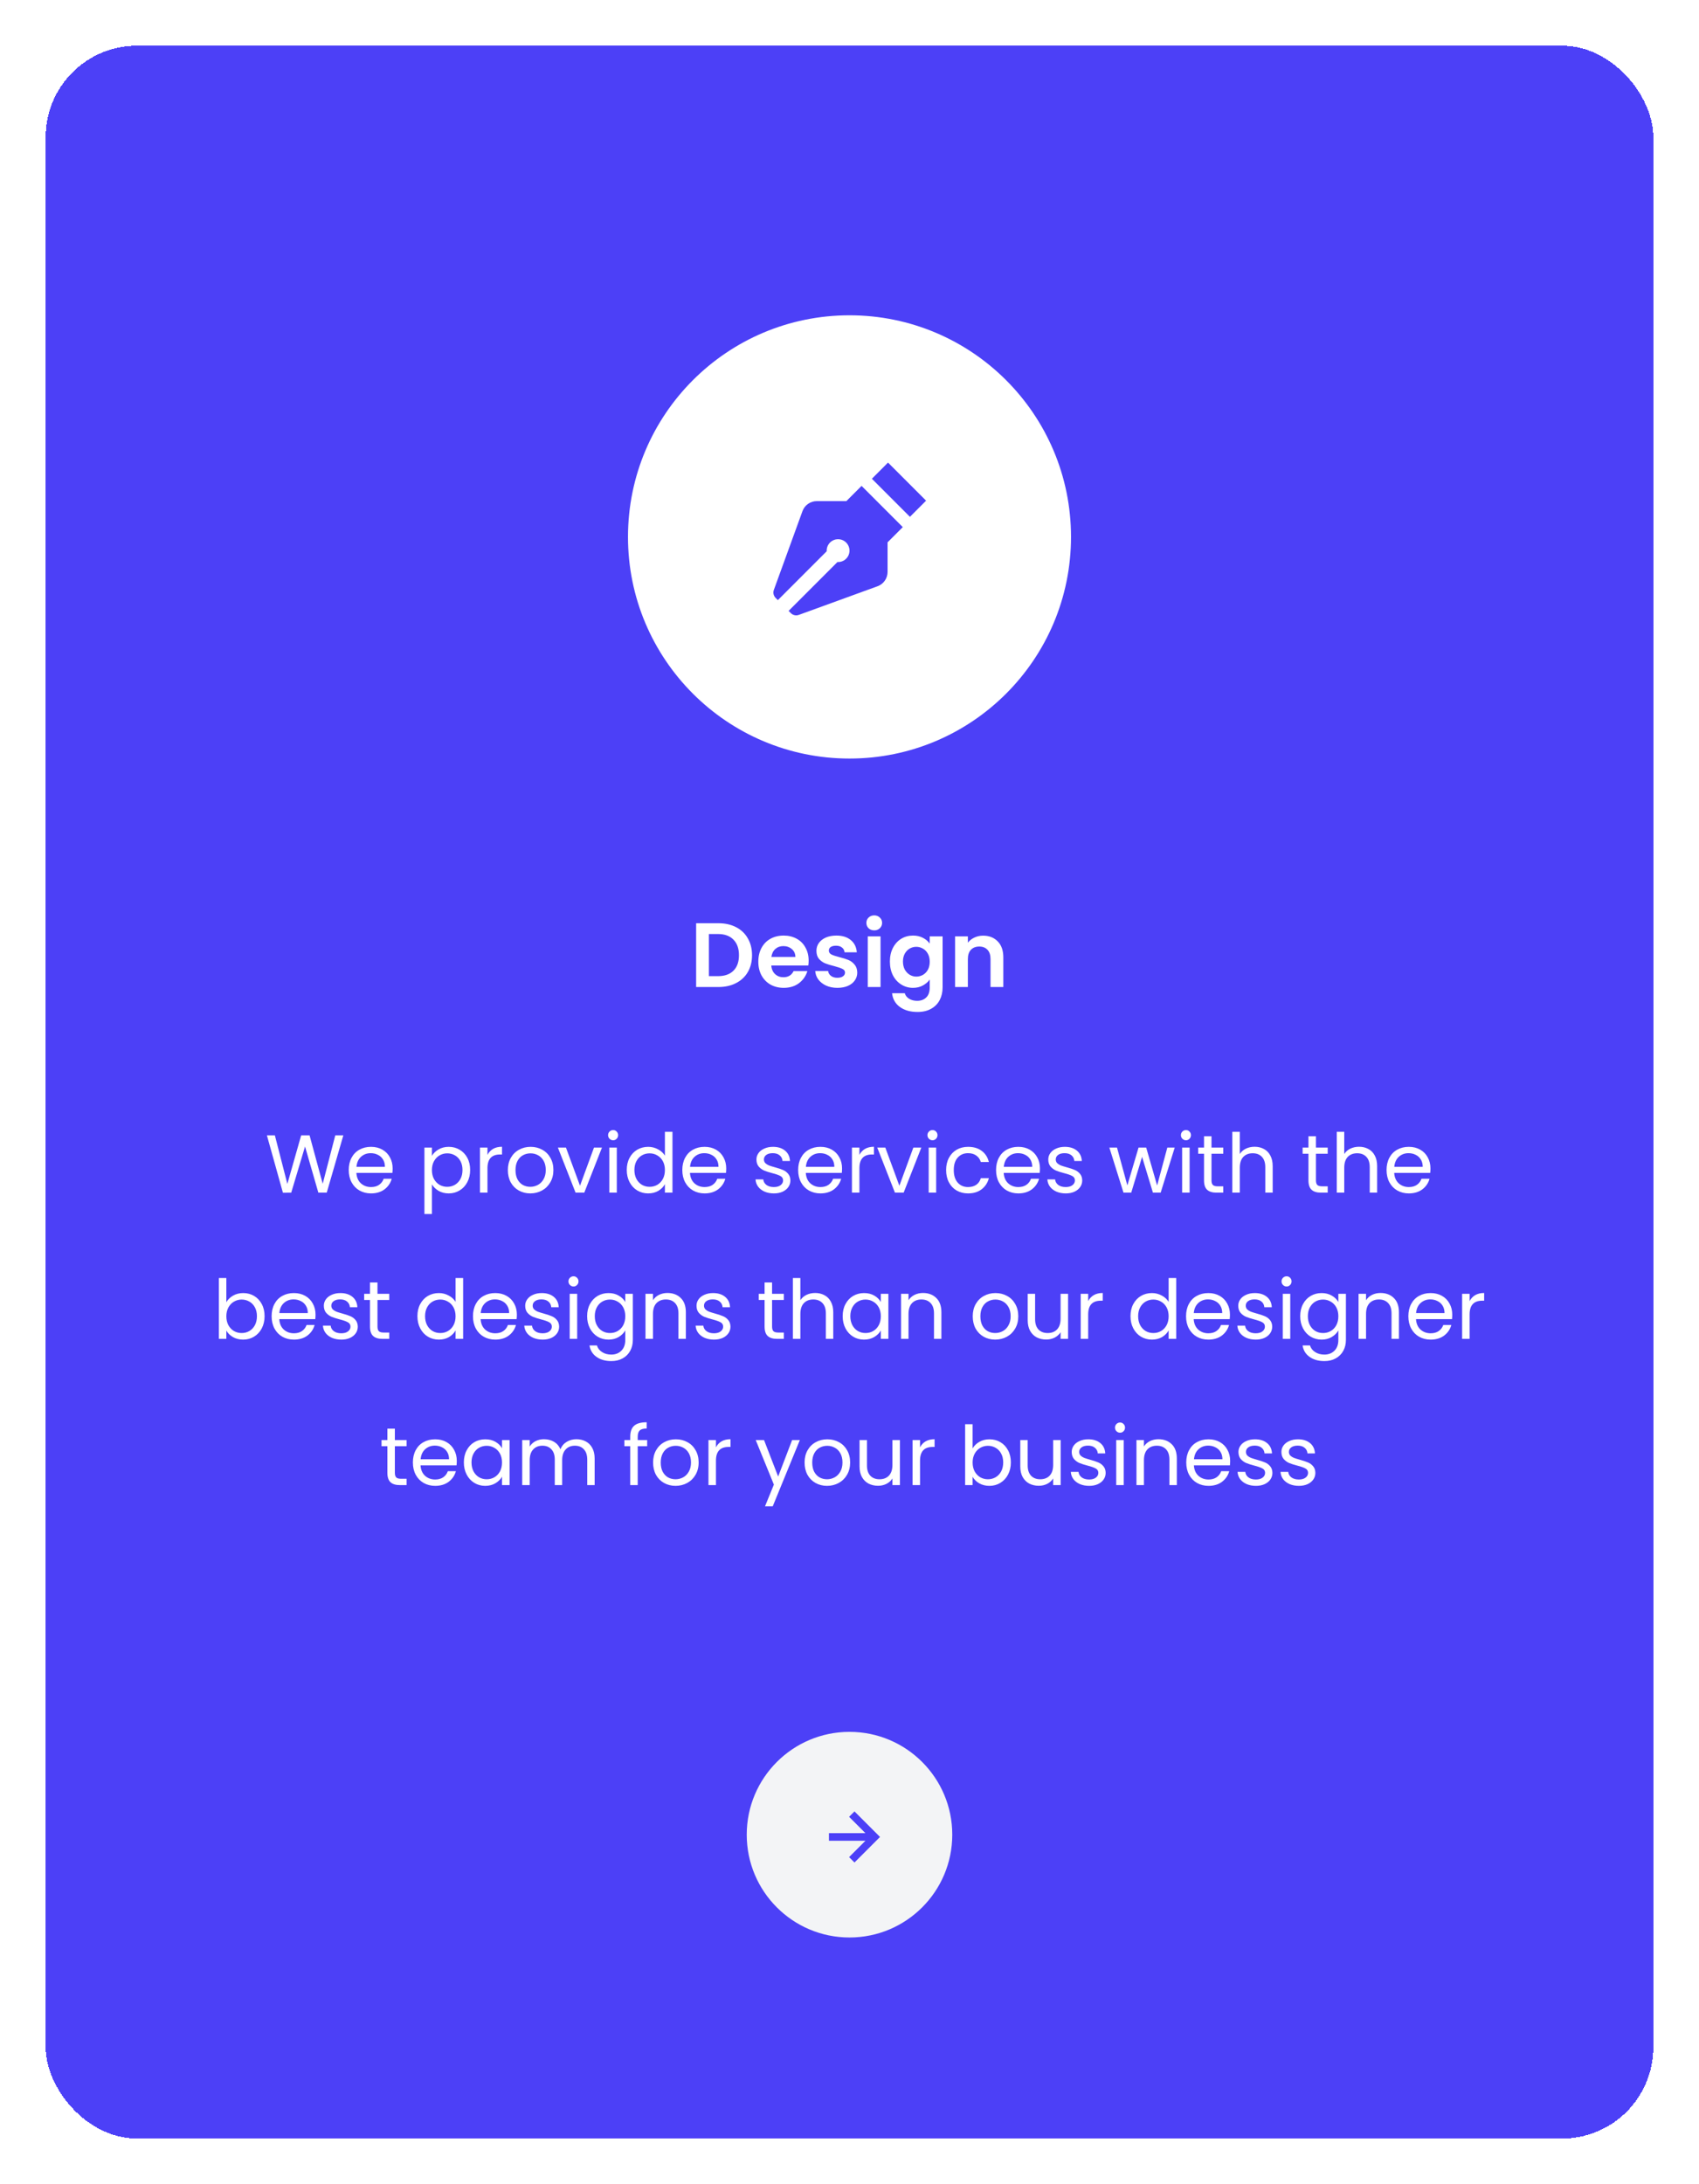 <svg width="372" height="478" viewBox="0 0 372 478" fill="none" xmlns="http://www.w3.org/2000/svg">
<g filter="url(#filter0_d_2111_16)">
<rect x="10" width="352" height="458" rx="20" fill="#4C40F7" shape-rendering="crispEdges"/>
<g filter="url(#filter1_d_2111_16)">
<circle cx="186" cy="92.5" r="48.5" fill="white"/>
<path d="M185.312 84.665H178.837C178.152 84.665 177.485 84.875 176.924 85.268C176.363 85.66 175.937 86.215 175.703 86.858L169.437 104.095C169.215 104.703 169.367 105.385 169.823 105.843L170.312 106.332L181.015 95.628C181.013 95.585 181.002 95.542 181.002 95.498C181.002 95.004 181.148 94.521 181.423 94.109C181.698 93.698 182.088 93.378 182.545 93.189C183.002 92.999 183.504 92.95 183.989 93.046C184.474 93.143 184.92 93.381 185.269 93.731C185.619 94.08 185.857 94.526 185.953 95.011C186.05 95.496 186 95.998 185.811 96.455C185.622 96.912 185.302 97.302 184.89 97.577C184.479 97.852 183.996 97.998 183.502 97.998C183.458 97.998 183.415 97.987 183.372 97.985L172.668 108.688L173.157 109.177C173.381 109.401 173.664 109.557 173.974 109.626C174.284 109.694 174.607 109.673 174.905 109.563L192.142 103.295C192.785 103.061 193.34 102.635 193.732 102.074C194.125 101.514 194.335 100.846 194.335 100.162V93.687L197.667 90.357L188.643 81.333L185.312 84.665ZM199.233 88.102L190.9 79.768L194.433 76.233L202.767 84.567L199.233 88.102Z" fill="#4C40F7"/>
</g>
<path d="M157.299 192.04C158.766 192.04 160.052 192.327 161.159 192.9C162.279 193.473 163.139 194.293 163.739 195.36C164.352 196.413 164.659 197.64 164.659 199.04C164.659 200.44 164.352 201.667 163.739 202.72C163.139 203.76 162.279 204.567 161.159 205.14C160.052 205.713 158.766 206 157.299 206H152.419V192.04H157.299ZM157.199 203.62C158.666 203.62 159.799 203.22 160.599 202.42C161.399 201.62 161.799 200.493 161.799 199.04C161.799 197.587 161.399 196.453 160.599 195.64C159.799 194.813 158.666 194.4 157.199 194.4H155.219V203.62H157.199ZM177.055 200.22C177.055 200.62 177.028 200.98 176.975 201.3H168.875C168.942 202.1 169.222 202.727 169.715 203.18C170.208 203.633 170.815 203.86 171.535 203.86C172.575 203.86 173.315 203.413 173.755 202.52H176.775C176.455 203.587 175.842 204.467 174.935 205.16C174.028 205.84 172.915 206.18 171.595 206.18C170.528 206.18 169.568 205.947 168.715 205.48C167.875 205 167.215 204.327 166.735 203.46C166.268 202.593 166.035 201.593 166.035 200.46C166.035 199.313 166.268 198.307 166.735 197.44C167.202 196.573 167.855 195.907 168.695 195.44C169.535 194.973 170.502 194.74 171.595 194.74C172.648 194.74 173.588 194.967 174.415 195.42C175.255 195.873 175.902 196.52 176.355 197.36C176.822 198.187 177.055 199.14 177.055 200.22ZM174.155 199.42C174.142 198.7 173.882 198.127 173.375 197.7C172.868 197.26 172.248 197.04 171.515 197.04C170.822 197.04 170.235 197.253 169.755 197.68C169.288 198.093 169.002 198.673 168.895 199.42H174.155ZM183.339 206.18C182.432 206.18 181.619 206.02 180.899 205.7C180.179 205.367 179.605 204.92 179.179 204.36C178.765 203.8 178.539 203.18 178.499 202.5H181.319C181.372 202.927 181.579 203.28 181.939 203.56C182.312 203.84 182.772 203.98 183.319 203.98C183.852 203.98 184.265 203.873 184.559 203.66C184.865 203.447 185.019 203.173 185.019 202.84C185.019 202.48 184.832 202.213 184.459 202.04C184.099 201.853 183.519 201.653 182.719 201.44C181.892 201.24 181.212 201.033 180.679 200.82C180.159 200.607 179.705 200.28 179.319 199.84C178.945 199.4 178.759 198.807 178.759 198.06C178.759 197.447 178.932 196.887 179.279 196.38C179.639 195.873 180.145 195.473 180.799 195.18C181.465 194.887 182.245 194.74 183.139 194.74C184.459 194.74 185.512 195.073 186.299 195.74C187.085 196.393 187.519 197.28 187.599 198.4H184.919C184.879 197.96 184.692 197.613 184.359 197.36C184.039 197.093 183.605 196.96 183.059 196.96C182.552 196.96 182.159 197.053 181.879 197.24C181.612 197.427 181.479 197.687 181.479 198.02C181.479 198.393 181.665 198.68 182.039 198.88C182.412 199.067 182.992 199.26 183.779 199.46C184.579 199.66 185.239 199.867 185.759 200.08C186.279 200.293 186.725 200.627 187.099 201.08C187.485 201.52 187.685 202.107 187.699 202.84C187.699 203.48 187.519 204.053 187.159 204.56C186.812 205.067 186.305 205.467 185.639 205.76C184.985 206.04 184.219 206.18 183.339 206.18ZM191.417 193.6C190.924 193.6 190.511 193.447 190.177 193.14C189.857 192.82 189.697 192.427 189.697 191.96C189.697 191.493 189.857 191.107 190.177 190.8C190.511 190.48 190.924 190.32 191.417 190.32C191.911 190.32 192.317 190.48 192.637 190.8C192.971 191.107 193.137 191.493 193.137 191.96C193.137 192.427 192.971 192.82 192.637 193.14C192.317 193.447 191.911 193.6 191.417 193.6ZM192.797 194.92V206H189.997V194.92H192.797ZM199.904 194.74C200.73 194.74 201.457 194.907 202.084 195.24C202.71 195.56 203.204 195.98 203.564 196.5V194.92H206.384V206.08C206.384 207.107 206.177 208.02 205.764 208.82C205.35 209.633 204.73 210.273 203.904 210.74C203.077 211.22 202.077 211.46 200.904 211.46C199.33 211.46 198.037 211.093 197.024 210.36C196.024 209.627 195.457 208.627 195.324 207.36H198.104C198.25 207.867 198.564 208.267 199.044 208.56C199.537 208.867 200.13 209.02 200.824 209.02C201.637 209.02 202.297 208.773 202.804 208.28C203.31 207.8 203.564 207.067 203.564 206.08V204.36C203.204 204.88 202.704 205.313 202.064 205.66C201.437 206.007 200.717 206.18 199.904 206.18C198.97 206.18 198.117 205.94 197.344 205.46C196.57 204.98 195.957 204.307 195.504 203.44C195.064 202.56 194.844 201.553 194.844 200.42C194.844 199.3 195.064 198.307 195.504 197.44C195.957 196.573 196.564 195.907 197.324 195.44C198.097 194.973 198.957 194.74 199.904 194.74ZM203.564 200.46C203.564 199.78 203.43 199.2 203.164 198.72C202.897 198.227 202.537 197.853 202.084 197.6C201.63 197.333 201.144 197.2 200.624 197.2C200.104 197.2 199.624 197.327 199.184 197.58C198.744 197.833 198.384 198.207 198.104 198.7C197.837 199.18 197.704 199.753 197.704 200.42C197.704 201.087 197.837 201.673 198.104 202.18C198.384 202.673 198.744 203.053 199.184 203.32C199.637 203.587 200.117 203.72 200.624 203.72C201.144 203.72 201.63 203.593 202.084 203.34C202.537 203.073 202.897 202.7 203.164 202.22C203.43 201.727 203.564 201.14 203.564 200.46ZM215.258 194.76C216.578 194.76 217.645 195.18 218.458 196.02C219.272 196.847 219.678 198.007 219.678 199.5V206H216.878V199.88C216.878 199 216.658 198.327 216.218 197.86C215.778 197.38 215.178 197.14 214.418 197.14C213.645 197.14 213.032 197.38 212.578 197.86C212.138 198.327 211.918 199 211.918 199.88V206H209.118V194.92H211.918V196.3C212.292 195.82 212.765 195.447 213.338 195.18C213.925 194.9 214.565 194.76 215.258 194.76Z" fill="white"/>
<path d="M75.177 238.454L71.54 251H69.704L66.788 240.902L63.764 251L61.947 251.018L58.437 238.454H60.182L62.919 249.092L65.942 238.454H67.778L70.659 249.056L73.412 238.454H75.177ZM85.969 245.69C85.969 246.002 85.951 246.332 85.915 246.68H78.031C78.091 247.652 78.421 248.414 79.021 248.966C79.633 249.506 80.371 249.776 81.235 249.776C81.943 249.776 82.531 249.614 82.999 249.29C83.479 248.954 83.815 248.51 84.007 247.958H85.771C85.507 248.906 84.979 249.68 84.187 250.28C83.395 250.868 82.411 251.162 81.235 251.162C80.299 251.162 79.459 250.952 78.715 250.532C77.983 250.112 77.407 249.518 76.987 248.75C76.567 247.97 76.357 247.07 76.357 246.05C76.357 245.03 76.561 244.136 76.969 243.368C77.377 242.6 77.947 242.012 78.679 241.604C79.423 241.184 80.275 240.974 81.235 240.974C82.171 240.974 82.999 241.178 83.719 241.586C84.439 241.994 84.991 242.558 85.375 243.278C85.771 243.986 85.969 244.79 85.969 245.69ZM84.277 245.348C84.277 244.724 84.139 244.19 83.863 243.746C83.587 243.29 83.209 242.948 82.729 242.72C82.261 242.48 81.739 242.36 81.163 242.36C80.335 242.36 79.627 242.624 79.039 243.152C78.463 243.68 78.133 244.412 78.049 245.348H84.277ZM94.568 242.954C94.892 242.39 95.372 241.922 96.008 241.55C96.656 241.166 97.406 240.974 98.258 240.974C99.134 240.974 99.926 241.184 100.634 241.604C101.354 242.024 101.918 242.618 102.326 243.386C102.734 244.142 102.938 245.024 102.938 246.032C102.938 247.028 102.734 247.916 102.326 248.696C101.918 249.476 101.354 250.082 100.634 250.514C99.926 250.946 99.134 251.162 98.258 251.162C97.418 251.162 96.674 250.976 96.026 250.604C95.39 250.22 94.904 249.746 94.568 249.182V255.68H92.93V241.136H94.568V242.954ZM101.264 246.032C101.264 245.288 101.114 244.64 100.814 244.088C100.514 243.536 100.106 243.116 99.59 242.828C99.086 242.54 98.528 242.396 97.916 242.396C97.316 242.396 96.758 242.546 96.242 242.846C95.738 243.134 95.33 243.56 95.018 244.124C94.718 244.676 94.568 245.318 94.568 246.05C94.568 246.794 94.718 247.448 95.018 248.012C95.33 248.564 95.738 248.99 96.242 249.29C96.758 249.578 97.316 249.722 97.916 249.722C98.528 249.722 99.086 249.578 99.59 249.29C100.106 248.99 100.514 248.564 100.814 248.012C101.114 247.448 101.264 246.788 101.264 246.032ZM106.732 242.738C107.02 242.174 107.428 241.736 107.956 241.424C108.496 241.112 109.15 240.956 109.918 240.956V242.648H109.486C107.65 242.648 106.732 243.644 106.732 245.636V251H105.094V241.136H106.732V242.738ZM116.111 251.162C115.187 251.162 114.347 250.952 113.591 250.532C112.847 250.112 112.259 249.518 111.827 248.75C111.407 247.97 111.197 247.07 111.197 246.05C111.197 245.042 111.413 244.154 111.845 243.386C112.289 242.606 112.889 242.012 113.645 241.604C114.401 241.184 115.247 240.974 116.183 240.974C117.119 240.974 117.965 241.184 118.721 241.604C119.477 242.012 120.071 242.6 120.503 243.368C120.947 244.136 121.169 245.03 121.169 246.05C121.169 247.07 120.941 247.97 120.485 248.75C120.041 249.518 119.435 250.112 118.667 250.532C117.899 250.952 117.047 251.162 116.111 251.162ZM116.111 249.722C116.699 249.722 117.251 249.584 117.767 249.308C118.283 249.032 118.697 248.618 119.009 248.066C119.333 247.514 119.495 246.842 119.495 246.05C119.495 245.258 119.339 244.586 119.027 244.034C118.715 243.482 118.307 243.074 117.803 242.81C117.299 242.534 116.753 242.396 116.165 242.396C115.565 242.396 115.013 242.534 114.509 242.81C114.017 243.074 113.621 243.482 113.321 244.034C113.021 244.586 112.871 245.258 112.871 246.05C112.871 246.854 113.015 247.532 113.303 248.084C113.603 248.636 113.999 249.05 114.491 249.326C114.983 249.59 115.523 249.722 116.111 249.722ZM126.995 249.488L130.055 241.136H131.801L127.931 251H126.023L122.153 241.136H123.917L126.995 249.488ZM134.258 239.534C133.946 239.534 133.682 239.426 133.466 239.21C133.25 238.994 133.142 238.73 133.142 238.418C133.142 238.106 133.25 237.842 133.466 237.626C133.682 237.41 133.946 237.302 134.258 237.302C134.558 237.302 134.81 237.41 135.014 237.626C135.23 237.842 135.338 238.106 135.338 238.418C135.338 238.73 135.23 238.994 135.014 239.21C134.81 239.426 134.558 239.534 134.258 239.534ZM135.05 241.136V251H133.412V241.136H135.05ZM137.23 246.032C137.23 245.024 137.434 244.142 137.842 243.386C138.25 242.618 138.808 242.024 139.516 241.604C140.236 241.184 141.04 240.974 141.928 240.974C142.696 240.974 143.41 241.154 144.07 241.514C144.73 241.862 145.234 242.324 145.582 242.9V237.68H147.238V251H145.582V249.146C145.258 249.734 144.778 250.22 144.142 250.604C143.506 250.976 142.762 251.162 141.91 251.162C141.034 251.162 140.236 250.946 139.516 250.514C138.808 250.082 138.25 249.476 137.842 248.696C137.434 247.916 137.23 247.028 137.23 246.032ZM145.582 246.05C145.582 245.306 145.432 244.658 145.132 244.106C144.832 243.554 144.424 243.134 143.908 242.846C143.404 242.546 142.846 242.396 142.234 242.396C141.622 242.396 141.064 242.54 140.56 242.828C140.056 243.116 139.654 243.536 139.354 244.088C139.054 244.64 138.904 245.288 138.904 246.032C138.904 246.788 139.054 247.448 139.354 248.012C139.654 248.564 140.056 248.99 140.56 249.29C141.064 249.578 141.622 249.722 142.234 249.722C142.846 249.722 143.404 249.578 143.908 249.29C144.424 248.99 144.832 248.564 145.132 248.012C145.432 247.448 145.582 246.794 145.582 246.05ZM159.006 245.69C159.006 246.002 158.988 246.332 158.952 246.68H151.068C151.128 247.652 151.458 248.414 152.058 248.966C152.67 249.506 153.408 249.776 154.272 249.776C154.98 249.776 155.568 249.614 156.036 249.29C156.516 248.954 156.852 248.51 157.044 247.958H158.808C158.544 248.906 158.016 249.68 157.224 250.28C156.432 250.868 155.448 251.162 154.272 251.162C153.336 251.162 152.496 250.952 151.752 250.532C151.02 250.112 150.444 249.518 150.024 248.75C149.604 247.97 149.394 247.07 149.394 246.05C149.394 245.03 149.598 244.136 150.006 243.368C150.414 242.6 150.984 242.012 151.716 241.604C152.46 241.184 153.312 240.974 154.272 240.974C155.208 240.974 156.036 241.178 156.756 241.586C157.476 241.994 158.028 242.558 158.412 243.278C158.808 243.986 159.006 244.79 159.006 245.69ZM157.314 245.348C157.314 244.724 157.176 244.19 156.9 243.746C156.624 243.29 156.246 242.948 155.766 242.72C155.298 242.48 154.776 242.36 154.2 242.36C153.372 242.36 152.664 242.624 152.076 243.152C151.5 243.68 151.17 244.412 151.086 245.348H157.314ZM169.459 251.162C168.703 251.162 168.025 251.036 167.425 250.784C166.825 250.52 166.351 250.16 166.003 249.704C165.655 249.236 165.463 248.702 165.427 248.102H167.119C167.167 248.594 167.395 248.996 167.803 249.308C168.223 249.62 168.769 249.776 169.441 249.776C170.065 249.776 170.557 249.638 170.917 249.362C171.277 249.086 171.457 248.738 171.457 248.318C171.457 247.886 171.265 247.568 170.881 247.364C170.497 247.148 169.903 246.938 169.099 246.734C168.367 246.542 167.767 246.35 167.299 246.158C166.843 245.954 166.447 245.66 166.111 245.276C165.787 244.88 165.625 244.364 165.625 243.728C165.625 243.224 165.775 242.762 166.075 242.342C166.375 241.922 166.801 241.592 167.353 241.352C167.905 241.1 168.535 240.974 169.243 240.974C170.335 240.974 171.217 241.25 171.889 241.802C172.561 242.354 172.921 243.11 172.969 244.07H171.331C171.295 243.554 171.085 243.14 170.701 242.828C170.329 242.516 169.825 242.36 169.189 242.36C168.601 242.36 168.133 242.486 167.785 242.738C167.437 242.99 167.263 243.32 167.263 243.728C167.263 244.052 167.365 244.322 167.569 244.538C167.785 244.742 168.049 244.91 168.361 245.042C168.685 245.162 169.129 245.3 169.693 245.456C170.401 245.648 170.977 245.84 171.421 246.032C171.865 246.212 172.243 246.488 172.555 246.86C172.879 247.232 173.047 247.718 173.059 248.318C173.059 248.858 172.909 249.344 172.609 249.776C172.309 250.208 171.883 250.55 171.331 250.802C170.791 251.042 170.167 251.162 169.459 251.162ZM184.371 245.69C184.371 246.002 184.353 246.332 184.317 246.68H176.433C176.493 247.652 176.823 248.414 177.423 248.966C178.035 249.506 178.773 249.776 179.637 249.776C180.345 249.776 180.933 249.614 181.401 249.29C181.881 248.954 182.217 248.51 182.409 247.958H184.173C183.909 248.906 183.381 249.68 182.589 250.28C181.797 250.868 180.813 251.162 179.637 251.162C178.701 251.162 177.861 250.952 177.117 250.532C176.385 250.112 175.809 249.518 175.389 248.75C174.969 247.97 174.759 247.07 174.759 246.05C174.759 245.03 174.963 244.136 175.371 243.368C175.779 242.6 176.349 242.012 177.081 241.604C177.825 241.184 178.677 240.974 179.637 240.974C180.573 240.974 181.401 241.178 182.121 241.586C182.841 241.994 183.393 242.558 183.777 243.278C184.173 243.986 184.371 244.79 184.371 245.69ZM182.679 245.348C182.679 244.724 182.541 244.19 182.265 243.746C181.989 243.29 181.611 242.948 181.131 242.72C180.663 242.48 180.141 242.36 179.565 242.36C178.737 242.36 178.029 242.624 177.441 243.152C176.865 243.68 176.535 244.412 176.451 245.348H182.679ZM188.171 242.738C188.459 242.174 188.867 241.736 189.395 241.424C189.935 241.112 190.589 240.956 191.357 240.956V242.648H190.925C189.089 242.648 188.171 243.644 188.171 245.636V251H186.533V241.136H188.171V242.738ZM196.92 249.488L199.98 241.136H201.726L197.856 251H195.948L192.078 241.136H193.842L196.92 249.488ZM204.184 239.534C203.872 239.534 203.608 239.426 203.392 239.21C203.176 238.994 203.068 238.73 203.068 238.418C203.068 238.106 203.176 237.842 203.392 237.626C203.608 237.41 203.872 237.302 204.184 237.302C204.484 237.302 204.736 237.41 204.94 237.626C205.156 237.842 205.264 238.106 205.264 238.418C205.264 238.73 205.156 238.994 204.94 239.21C204.736 239.426 204.484 239.534 204.184 239.534ZM204.976 241.136V251H203.338V241.136H204.976ZM207.156 246.05C207.156 245.03 207.36 244.142 207.768 243.386C208.176 242.618 208.74 242.024 209.46 241.604C210.192 241.184 211.026 240.974 211.962 240.974C213.174 240.974 214.17 241.268 214.95 241.856C215.742 242.444 216.264 243.26 216.516 244.304H214.752C214.584 243.704 214.254 243.23 213.762 242.882C213.282 242.534 212.682 242.36 211.962 242.36C211.026 242.36 210.27 242.684 209.694 243.332C209.118 243.968 208.83 244.874 208.83 246.05C208.83 247.238 209.118 248.156 209.694 248.804C210.27 249.452 211.026 249.776 211.962 249.776C212.682 249.776 213.282 249.608 213.762 249.272C214.242 248.936 214.572 248.456 214.752 247.832H216.516C216.252 248.84 215.724 249.65 214.932 250.262C214.14 250.862 213.15 251.162 211.962 251.162C211.026 251.162 210.192 250.952 209.46 250.532C208.74 250.112 208.176 249.518 207.768 248.75C207.36 247.982 207.156 247.082 207.156 246.05ZM227.701 245.69C227.701 246.002 227.683 246.332 227.647 246.68H219.763C219.823 247.652 220.153 248.414 220.753 248.966C221.365 249.506 222.103 249.776 222.967 249.776C223.675 249.776 224.263 249.614 224.731 249.29C225.211 248.954 225.547 248.51 225.739 247.958H227.503C227.239 248.906 226.711 249.68 225.919 250.28C225.127 250.868 224.143 251.162 222.967 251.162C222.031 251.162 221.191 250.952 220.447 250.532C219.715 250.112 219.139 249.518 218.719 248.75C218.299 247.97 218.089 247.07 218.089 246.05C218.089 245.03 218.293 244.136 218.701 243.368C219.109 242.6 219.679 242.012 220.411 241.604C221.155 241.184 222.007 240.974 222.967 240.974C223.903 240.974 224.731 241.178 225.451 241.586C226.171 241.994 226.723 242.558 227.107 243.278C227.503 243.986 227.701 244.79 227.701 245.69ZM226.009 245.348C226.009 244.724 225.871 244.19 225.595 243.746C225.319 243.29 224.941 242.948 224.461 242.72C223.993 242.48 223.471 242.36 222.895 242.36C222.067 242.36 221.359 242.624 220.771 243.152C220.195 243.68 219.865 244.412 219.781 245.348H226.009ZM233.356 251.162C232.6 251.162 231.922 251.036 231.322 250.784C230.722 250.52 230.248 250.16 229.9 249.704C229.552 249.236 229.36 248.702 229.324 248.102H231.016C231.064 248.594 231.292 248.996 231.7 249.308C232.12 249.62 232.666 249.776 233.338 249.776C233.962 249.776 234.454 249.638 234.814 249.362C235.174 249.086 235.354 248.738 235.354 248.318C235.354 247.886 235.162 247.568 234.778 247.364C234.394 247.148 233.8 246.938 232.996 246.734C232.264 246.542 231.664 246.35 231.196 246.158C230.74 245.954 230.344 245.66 230.008 245.276C229.684 244.88 229.522 244.364 229.522 243.728C229.522 243.224 229.672 242.762 229.972 242.342C230.272 241.922 230.698 241.592 231.25 241.352C231.802 241.1 232.432 240.974 233.14 240.974C234.232 240.974 235.114 241.25 235.786 241.802C236.458 242.354 236.818 243.11 236.866 244.07H235.228C235.192 243.554 234.982 243.14 234.598 242.828C234.226 242.516 233.722 242.36 233.086 242.36C232.498 242.36 232.03 242.486 231.682 242.738C231.334 242.99 231.16 243.32 231.16 243.728C231.16 244.052 231.262 244.322 231.466 244.538C231.682 244.742 231.946 244.91 232.258 245.042C232.582 245.162 233.026 245.3 233.59 245.456C234.298 245.648 234.874 245.84 235.318 246.032C235.762 246.212 236.14 246.488 236.452 246.86C236.776 247.232 236.944 247.718 236.956 248.318C236.956 248.858 236.806 249.344 236.506 249.776C236.206 250.208 235.78 250.55 235.228 250.802C234.688 251.042 234.064 251.162 233.356 251.162ZM257.207 241.136L254.129 251H252.437L250.061 243.17L247.685 251H245.993L242.897 241.136H244.571L246.839 249.416L249.287 241.136H250.961L253.355 249.434L255.587 241.136H257.207ZM259.678 239.534C259.366 239.534 259.102 239.426 258.886 239.21C258.67 238.994 258.562 238.73 258.562 238.418C258.562 238.106 258.67 237.842 258.886 237.626C259.102 237.41 259.366 237.302 259.678 237.302C259.978 237.302 260.23 237.41 260.434 237.626C260.65 237.842 260.758 238.106 260.758 238.418C260.758 238.73 260.65 238.994 260.434 239.21C260.23 239.426 259.978 239.534 259.678 239.534ZM260.47 241.136V251H258.832V241.136H260.47ZM265.26 242.486V248.3C265.26 248.78 265.362 249.122 265.566 249.326C265.77 249.518 266.124 249.614 266.628 249.614H267.834V251H266.358C265.446 251 264.762 250.79 264.306 250.37C263.85 249.95 263.622 249.26 263.622 248.3V242.486H262.344V241.136H263.622V238.652H265.26V241.136H267.834V242.486H265.26ZM274.715 240.956C275.459 240.956 276.131 241.118 276.731 241.442C277.331 241.754 277.799 242.228 278.135 242.864C278.483 243.5 278.657 244.274 278.657 245.186V251H277.037V245.42C277.037 244.436 276.791 243.686 276.299 243.17C275.807 242.642 275.135 242.378 274.283 242.378C273.419 242.378 272.729 242.648 272.213 243.188C271.709 243.728 271.457 244.514 271.457 245.546V251H269.819V237.68H271.457V242.54C271.781 242.036 272.225 241.646 272.789 241.37C273.365 241.094 274.007 240.956 274.715 240.956ZM288.129 242.486V248.3C288.129 248.78 288.231 249.122 288.435 249.326C288.639 249.518 288.993 249.614 289.497 249.614H290.703V251H289.227C288.315 251 287.631 250.79 287.175 250.37C286.719 249.95 286.491 249.26 286.491 248.3V242.486H285.213V241.136H286.491V238.652H288.129V241.136H290.703V242.486H288.129ZM297.584 240.956C298.328 240.956 299 241.118 299.6 241.442C300.2 241.754 300.668 242.228 301.004 242.864C301.352 243.5 301.526 244.274 301.526 245.186V251H299.906V245.42C299.906 244.436 299.66 243.686 299.168 243.17C298.676 242.642 298.004 242.378 297.152 242.378C296.288 242.378 295.598 242.648 295.082 243.188C294.578 243.728 294.326 244.514 294.326 245.546V251H292.688V237.68H294.326V242.54C294.65 242.036 295.094 241.646 295.658 241.37C296.234 241.094 296.876 240.956 297.584 240.956ZM313.201 245.69C313.201 246.002 313.183 246.332 313.147 246.68H305.263C305.323 247.652 305.653 248.414 306.253 248.966C306.865 249.506 307.603 249.776 308.467 249.776C309.175 249.776 309.763 249.614 310.231 249.29C310.711 248.954 311.047 248.51 311.239 247.958H313.003C312.739 248.906 312.211 249.68 311.419 250.28C310.627 250.868 309.643 251.162 308.467 251.162C307.531 251.162 306.691 250.952 305.947 250.532C305.215 250.112 304.639 249.518 304.219 248.75C303.799 247.97 303.589 247.07 303.589 246.05C303.589 245.03 303.793 244.136 304.201 243.368C304.609 242.6 305.179 242.012 305.911 241.604C306.655 241.184 307.507 240.974 308.467 240.974C309.403 240.974 310.231 241.178 310.951 241.586C311.671 241.994 312.223 242.558 312.607 243.278C313.003 243.986 313.201 244.79 313.201 245.69ZM311.509 245.348C311.509 244.724 311.371 244.19 311.095 243.746C310.819 243.29 310.441 242.948 309.961 242.72C309.493 242.48 308.971 242.36 308.395 242.36C307.567 242.36 306.859 242.624 306.271 243.152C305.695 243.68 305.365 244.412 305.281 245.348H311.509ZM49.559 274.972C49.895 274.384 50.387 273.904 51.035 273.532C51.683 273.16 52.421 272.974 53.249 272.974C54.137 272.974 54.935 273.184 55.643 273.604C56.351 274.024 56.909 274.618 57.317 275.386C57.725 276.142 57.929 277.024 57.929 278.032C57.929 279.028 57.725 279.916 57.317 280.696C56.909 281.476 56.345 282.082 55.625 282.514C54.917 282.946 54.125 283.162 53.249 283.162C52.397 283.162 51.647 282.976 50.999 282.604C50.363 282.232 49.883 281.758 49.559 281.182V283H47.921V269.68H49.559V274.972ZM56.255 278.032C56.255 277.288 56.105 276.64 55.805 276.088C55.505 275.536 55.097 275.116 54.581 274.828C54.077 274.54 53.519 274.396 52.907 274.396C52.307 274.396 51.749 274.546 51.233 274.846C50.729 275.134 50.321 275.56 50.009 276.124C49.709 276.676 49.559 277.318 49.559 278.05C49.559 278.794 49.709 279.448 50.009 280.012C50.321 280.564 50.729 280.99 51.233 281.29C51.749 281.578 52.307 281.722 52.907 281.722C53.519 281.722 54.077 281.578 54.581 281.29C55.097 280.99 55.505 280.564 55.805 280.012C56.105 279.448 56.255 278.788 56.255 278.032ZM69.085 277.69C69.085 278.002 69.067 278.332 69.031 278.68H61.147C61.207 279.652 61.537 280.414 62.137 280.966C62.749 281.506 63.487 281.776 64.351 281.776C65.059 281.776 65.647 281.614 66.115 281.29C66.595 280.954 66.931 280.51 67.123 279.958H68.887C68.623 280.906 68.095 281.68 67.303 282.28C66.511 282.868 65.527 283.162 64.351 283.162C63.415 283.162 62.575 282.952 61.831 282.532C61.099 282.112 60.523 281.518 60.103 280.75C59.683 279.97 59.473 279.07 59.473 278.05C59.473 277.03 59.677 276.136 60.085 275.368C60.493 274.6 61.063 274.012 61.795 273.604C62.539 273.184 63.391 272.974 64.351 272.974C65.287 272.974 66.115 273.178 66.835 273.586C67.555 273.994 68.107 274.558 68.491 275.278C68.887 275.986 69.085 276.79 69.085 277.69ZM67.393 277.348C67.393 276.724 67.255 276.19 66.979 275.746C66.703 275.29 66.325 274.948 65.845 274.72C65.377 274.48 64.855 274.36 64.279 274.36C63.451 274.36 62.743 274.624 62.155 275.152C61.579 275.68 61.249 276.412 61.165 277.348H67.393ZM74.739 283.162C73.983 283.162 73.305 283.036 72.705 282.784C72.105 282.52 71.631 282.16 71.283 281.704C70.935 281.236 70.743 280.702 70.707 280.102H72.399C72.447 280.594 72.675 280.996 73.083 281.308C73.503 281.62 74.049 281.776 74.721 281.776C75.345 281.776 75.837 281.638 76.197 281.362C76.557 281.086 76.737 280.738 76.737 280.318C76.737 279.886 76.545 279.568 76.161 279.364C75.777 279.148 75.183 278.938 74.379 278.734C73.647 278.542 73.047 278.35 72.579 278.158C72.123 277.954 71.727 277.66 71.391 277.276C71.067 276.88 70.905 276.364 70.905 275.728C70.905 275.224 71.055 274.762 71.355 274.342C71.655 273.922 72.081 273.592 72.633 273.352C73.185 273.1 73.815 272.974 74.523 272.974C75.615 272.974 76.497 273.25 77.169 273.802C77.841 274.354 78.201 275.11 78.249 276.07H76.611C76.575 275.554 76.365 275.14 75.981 274.828C75.609 274.516 75.105 274.36 74.469 274.36C73.881 274.36 73.413 274.486 73.065 274.738C72.717 274.99 72.543 275.32 72.543 275.728C72.543 276.052 72.645 276.322 72.849 276.538C73.065 276.742 73.329 276.91 73.641 277.042C73.965 277.162 74.409 277.3 74.973 277.456C75.681 277.648 76.257 277.84 76.701 278.032C77.145 278.212 77.523 278.488 77.835 278.86C78.159 279.232 78.327 279.718 78.339 280.318C78.339 280.858 78.189 281.344 77.889 281.776C77.589 282.208 77.163 282.55 76.611 282.802C76.071 283.042 75.447 283.162 74.739 283.162ZM82.65 274.486V280.3C82.65 280.78 82.752 281.122 82.956 281.326C83.16 281.518 83.514 281.614 84.018 281.614H85.224V283H83.748C82.836 283 82.152 282.79 81.696 282.37C81.24 281.95 81.012 281.26 81.012 280.3V274.486H79.734V273.136H81.012V270.652H82.65V273.136H85.224V274.486H82.65ZM91.395 278.032C91.395 277.024 91.599 276.142 92.007 275.386C92.415 274.618 92.973 274.024 93.681 273.604C94.401 273.184 95.205 272.974 96.093 272.974C96.861 272.974 97.575 273.154 98.235 273.514C98.895 273.862 99.399 274.324 99.747 274.9V269.68H101.403V283H99.747V281.146C99.423 281.734 98.943 282.22 98.307 282.604C97.671 282.976 96.927 283.162 96.075 283.162C95.199 283.162 94.401 282.946 93.681 282.514C92.973 282.082 92.415 281.476 92.007 280.696C91.599 279.916 91.395 279.028 91.395 278.032ZM99.747 278.05C99.747 277.306 99.597 276.658 99.297 276.106C98.997 275.554 98.589 275.134 98.073 274.846C97.569 274.546 97.011 274.396 96.399 274.396C95.787 274.396 95.229 274.54 94.725 274.828C94.221 275.116 93.819 275.536 93.519 276.088C93.219 276.64 93.069 277.288 93.069 278.032C93.069 278.788 93.219 279.448 93.519 280.012C93.819 280.564 94.221 280.99 94.725 281.29C95.229 281.578 95.787 281.722 96.399 281.722C97.011 281.722 97.569 281.578 98.073 281.29C98.589 280.99 98.997 280.564 99.297 280.012C99.597 279.448 99.747 278.794 99.747 278.05ZM113.171 277.69C113.171 278.002 113.153 278.332 113.117 278.68H105.233C105.293 279.652 105.623 280.414 106.223 280.966C106.835 281.506 107.573 281.776 108.437 281.776C109.145 281.776 109.733 281.614 110.201 281.29C110.681 280.954 111.017 280.51 111.209 279.958H112.973C112.709 280.906 112.181 281.68 111.389 282.28C110.597 282.868 109.613 283.162 108.437 283.162C107.501 283.162 106.661 282.952 105.917 282.532C105.185 282.112 104.609 281.518 104.189 280.75C103.769 279.97 103.559 279.07 103.559 278.05C103.559 277.03 103.763 276.136 104.171 275.368C104.579 274.6 105.149 274.012 105.881 273.604C106.625 273.184 107.477 272.974 108.437 272.974C109.373 272.974 110.201 273.178 110.921 273.586C111.641 273.994 112.193 274.558 112.577 275.278C112.973 275.986 113.171 276.79 113.171 277.69ZM111.479 277.348C111.479 276.724 111.341 276.19 111.065 275.746C110.789 275.29 110.411 274.948 109.931 274.72C109.463 274.48 108.941 274.36 108.365 274.36C107.537 274.36 106.829 274.624 106.241 275.152C105.665 275.68 105.335 276.412 105.251 277.348H111.479ZM118.825 283.162C118.069 283.162 117.391 283.036 116.791 282.784C116.191 282.52 115.717 282.16 115.369 281.704C115.021 281.236 114.829 280.702 114.793 280.102H116.485C116.533 280.594 116.761 280.996 117.169 281.308C117.589 281.62 118.135 281.776 118.807 281.776C119.431 281.776 119.923 281.638 120.283 281.362C120.643 281.086 120.823 280.738 120.823 280.318C120.823 279.886 120.631 279.568 120.247 279.364C119.863 279.148 119.269 278.938 118.465 278.734C117.733 278.542 117.133 278.35 116.665 278.158C116.209 277.954 115.813 277.66 115.477 277.276C115.153 276.88 114.991 276.364 114.991 275.728C114.991 275.224 115.141 274.762 115.441 274.342C115.741 273.922 116.167 273.592 116.719 273.352C117.271 273.1 117.901 272.974 118.609 272.974C119.701 272.974 120.583 273.25 121.255 273.802C121.927 274.354 122.287 275.11 122.335 276.07H120.697C120.661 275.554 120.451 275.14 120.067 274.828C119.695 274.516 119.191 274.36 118.555 274.36C117.967 274.36 117.499 274.486 117.151 274.738C116.803 274.99 116.629 275.32 116.629 275.728C116.629 276.052 116.731 276.322 116.935 276.538C117.151 276.742 117.415 276.91 117.727 277.042C118.051 277.162 118.495 277.3 119.059 277.456C119.767 277.648 120.343 277.84 120.787 278.032C121.231 278.212 121.609 278.488 121.921 278.86C122.245 279.232 122.413 279.718 122.425 280.318C122.425 280.858 122.275 281.344 121.975 281.776C121.675 282.208 121.249 282.55 120.697 282.802C120.157 283.042 119.533 283.162 118.825 283.162ZM125.584 271.534C125.272 271.534 125.008 271.426 124.792 271.21C124.576 270.994 124.468 270.73 124.468 270.418C124.468 270.106 124.576 269.842 124.792 269.626C125.008 269.41 125.272 269.302 125.584 269.302C125.884 269.302 126.136 269.41 126.34 269.626C126.556 269.842 126.664 270.106 126.664 270.418C126.664 270.73 126.556 270.994 126.34 271.21C126.136 271.426 125.884 271.534 125.584 271.534ZM126.376 273.136V283H124.738V273.136H126.376ZM133.235 272.974C134.087 272.974 134.831 273.16 135.467 273.532C136.115 273.904 136.595 274.372 136.907 274.936V273.136H138.563V283.216C138.563 284.116 138.371 284.914 137.987 285.61C137.603 286.318 137.051 286.87 136.331 287.266C135.623 287.662 134.795 287.86 133.847 287.86C132.551 287.86 131.471 287.554 130.607 286.942C129.743 286.33 129.233 285.496 129.077 284.44H130.697C130.877 285.04 131.249 285.52 131.813 285.88C132.377 286.252 133.055 286.438 133.847 286.438C134.747 286.438 135.479 286.156 136.043 285.592C136.619 285.028 136.907 284.236 136.907 283.216V281.146C136.583 281.722 136.103 282.202 135.467 282.586C134.831 282.97 134.087 283.162 133.235 283.162C132.359 283.162 131.561 282.946 130.841 282.514C130.133 282.082 129.575 281.476 129.167 280.696C128.759 279.916 128.555 279.028 128.555 278.032C128.555 277.024 128.759 276.142 129.167 275.386C129.575 274.618 130.133 274.024 130.841 273.604C131.561 273.184 132.359 272.974 133.235 272.974ZM136.907 278.05C136.907 277.306 136.757 276.658 136.457 276.106C136.157 275.554 135.749 275.134 135.233 274.846C134.729 274.546 134.171 274.396 133.559 274.396C132.947 274.396 132.389 274.54 131.885 274.828C131.381 275.116 130.979 275.536 130.679 276.088C130.379 276.64 130.229 277.288 130.229 278.032C130.229 278.788 130.379 279.448 130.679 280.012C130.979 280.564 131.381 280.99 131.885 281.29C132.389 281.578 132.947 281.722 133.559 281.722C134.171 281.722 134.729 281.578 135.233 281.29C135.749 280.99 136.157 280.564 136.457 280.012C136.757 279.448 136.907 278.794 136.907 278.05ZM146.137 272.956C147.337 272.956 148.309 273.322 149.053 274.054C149.797 274.774 150.169 275.818 150.169 277.186V283H148.549V277.42C148.549 276.436 148.303 275.686 147.811 275.17C147.319 274.642 146.647 274.378 145.795 274.378C144.931 274.378 144.241 274.648 143.725 275.188C143.221 275.728 142.969 276.514 142.969 277.546V283H141.331V273.136H142.969V274.54C143.293 274.036 143.731 273.646 144.283 273.37C144.847 273.094 145.465 272.956 146.137 272.956ZM156.337 283.162C155.581 283.162 154.903 283.036 154.303 282.784C153.703 282.52 153.229 282.16 152.881 281.704C152.533 281.236 152.341 280.702 152.305 280.102H153.997C154.045 280.594 154.273 280.996 154.681 281.308C155.101 281.62 155.647 281.776 156.319 281.776C156.943 281.776 157.435 281.638 157.795 281.362C158.155 281.086 158.335 280.738 158.335 280.318C158.335 279.886 158.143 279.568 157.759 279.364C157.375 279.148 156.781 278.938 155.977 278.734C155.245 278.542 154.645 278.35 154.177 278.158C153.721 277.954 153.325 277.66 152.989 277.276C152.665 276.88 152.503 276.364 152.503 275.728C152.503 275.224 152.653 274.762 152.953 274.342C153.253 273.922 153.679 273.592 154.231 273.352C154.783 273.1 155.413 272.974 156.121 272.974C157.213 272.974 158.095 273.25 158.767 273.802C159.439 274.354 159.799 275.11 159.847 276.07H158.209C158.173 275.554 157.963 275.14 157.579 274.828C157.207 274.516 156.703 274.36 156.067 274.36C155.479 274.36 155.011 274.486 154.663 274.738C154.315 274.99 154.141 275.32 154.141 275.728C154.141 276.052 154.243 276.322 154.447 276.538C154.663 276.742 154.927 276.91 155.239 277.042C155.563 277.162 156.007 277.3 156.571 277.456C157.279 277.648 157.855 277.84 158.299 278.032C158.743 278.212 159.121 278.488 159.433 278.86C159.757 279.232 159.925 279.718 159.937 280.318C159.937 280.858 159.787 281.344 159.487 281.776C159.187 282.208 158.761 282.55 158.209 282.802C157.669 283.042 157.045 283.162 156.337 283.162ZM169.046 274.486V280.3C169.046 280.78 169.148 281.122 169.352 281.326C169.556 281.518 169.91 281.614 170.414 281.614H171.62V283H170.144C169.232 283 168.548 282.79 168.092 282.37C167.636 281.95 167.408 281.26 167.408 280.3V274.486H166.13V273.136H167.408V270.652H169.046V273.136H171.62V274.486H169.046ZM178.501 272.956C179.245 272.956 179.917 273.118 180.517 273.442C181.117 273.754 181.585 274.228 181.921 274.864C182.269 275.5 182.443 276.274 182.443 277.186V283H180.823V277.42C180.823 276.436 180.577 275.686 180.085 275.17C179.593 274.642 178.921 274.378 178.069 274.378C177.205 274.378 176.515 274.648 175.999 275.188C175.495 275.728 175.243 276.514 175.243 277.546V283H173.605V269.68H175.243V274.54C175.567 274.036 176.011 273.646 176.575 273.37C177.151 273.094 177.793 272.956 178.501 272.956ZM184.506 278.032C184.506 277.024 184.71 276.142 185.118 275.386C185.526 274.618 186.084 274.024 186.792 273.604C187.512 273.184 188.31 272.974 189.186 272.974C190.05 272.974 190.8 273.16 191.436 273.532C192.072 273.904 192.546 274.372 192.858 274.936V273.136H194.514V283H192.858V281.164C192.534 281.74 192.048 282.22 191.4 282.604C190.764 282.976 190.02 283.162 189.168 283.162C188.292 283.162 187.5 282.946 186.792 282.514C186.084 282.082 185.526 281.476 185.118 280.696C184.71 279.916 184.506 279.028 184.506 278.032ZM192.858 278.05C192.858 277.306 192.708 276.658 192.408 276.106C192.108 275.554 191.7 275.134 191.184 274.846C190.68 274.546 190.122 274.396 189.51 274.396C188.898 274.396 188.34 274.54 187.836 274.828C187.332 275.116 186.93 275.536 186.63 276.088C186.33 276.64 186.18 277.288 186.18 278.032C186.18 278.788 186.33 279.448 186.63 280.012C186.93 280.564 187.332 280.99 187.836 281.29C188.34 281.578 188.898 281.722 189.51 281.722C190.122 281.722 190.68 281.578 191.184 281.29C191.7 280.99 192.108 280.564 192.408 280.012C192.708 279.448 192.858 278.794 192.858 278.05ZM202.088 272.956C203.288 272.956 204.26 273.322 205.004 274.054C205.748 274.774 206.12 275.818 206.12 277.186V283H204.5V277.42C204.5 276.436 204.254 275.686 203.762 275.17C203.27 274.642 202.598 274.378 201.746 274.378C200.882 274.378 200.192 274.648 199.676 275.188C199.172 275.728 198.92 276.514 198.92 277.546V283H197.282V273.136H198.92V274.54C199.244 274.036 199.682 273.646 200.234 273.37C200.798 273.094 201.416 272.956 202.088 272.956ZM217.897 283.162C216.973 283.162 216.133 282.952 215.377 282.532C214.633 282.112 214.045 281.518 213.613 280.75C213.193 279.97 212.983 279.07 212.983 278.05C212.983 277.042 213.199 276.154 213.631 275.386C214.075 274.606 214.675 274.012 215.431 273.604C216.187 273.184 217.033 272.974 217.969 272.974C218.905 272.974 219.751 273.184 220.507 273.604C221.263 274.012 221.857 274.6 222.289 275.368C222.733 276.136 222.955 277.03 222.955 278.05C222.955 279.07 222.727 279.97 222.271 280.75C221.827 281.518 221.221 282.112 220.453 282.532C219.685 282.952 218.833 283.162 217.897 283.162ZM217.897 281.722C218.485 281.722 219.037 281.584 219.553 281.308C220.069 281.032 220.483 280.618 220.795 280.066C221.119 279.514 221.281 278.842 221.281 278.05C221.281 277.258 221.125 276.586 220.813 276.034C220.501 275.482 220.093 275.074 219.589 274.81C219.085 274.534 218.539 274.396 217.951 274.396C217.351 274.396 216.799 274.534 216.295 274.81C215.803 275.074 215.407 275.482 215.107 276.034C214.807 276.586 214.657 277.258 214.657 278.05C214.657 278.854 214.801 279.532 215.089 280.084C215.389 280.636 215.785 281.05 216.277 281.326C216.769 281.59 217.309 281.722 217.897 281.722ZM233.857 273.136V283H232.219V281.542C231.907 282.046 231.469 282.442 230.905 282.73C230.353 283.006 229.741 283.144 229.069 283.144C228.301 283.144 227.611 282.988 226.999 282.676C226.387 282.352 225.901 281.872 225.541 281.236C225.193 280.6 225.019 279.826 225.019 278.914V273.136H226.639V278.698C226.639 279.67 226.885 280.42 227.377 280.948C227.869 281.464 228.541 281.722 229.393 281.722C230.269 281.722 230.959 281.452 231.463 280.912C231.967 280.372 232.219 279.586 232.219 278.554V273.136H233.857ZM238.26 274.738C238.548 274.174 238.956 273.736 239.484 273.424C240.024 273.112 240.678 272.956 241.446 272.956V274.648H241.014C239.178 274.648 238.26 275.644 238.26 277.636V283H236.622V273.136H238.26V274.738ZM247.524 278.032C247.524 277.024 247.728 276.142 248.136 275.386C248.544 274.618 249.102 274.024 249.81 273.604C250.53 273.184 251.334 272.974 252.222 272.974C252.99 272.974 253.704 273.154 254.364 273.514C255.024 273.862 255.528 274.324 255.876 274.9V269.68H257.532V283H255.876V281.146C255.552 281.734 255.072 282.22 254.436 282.604C253.8 282.976 253.056 283.162 252.204 283.162C251.328 283.162 250.53 282.946 249.81 282.514C249.102 282.082 248.544 281.476 248.136 280.696C247.728 279.916 247.524 279.028 247.524 278.032ZM255.876 278.05C255.876 277.306 255.726 276.658 255.426 276.106C255.126 275.554 254.718 275.134 254.202 274.846C253.698 274.546 253.14 274.396 252.528 274.396C251.916 274.396 251.358 274.54 250.854 274.828C250.35 275.116 249.948 275.536 249.648 276.088C249.348 276.64 249.198 277.288 249.198 278.032C249.198 278.788 249.348 279.448 249.648 280.012C249.948 280.564 250.35 280.99 250.854 281.29C251.358 281.578 251.916 281.722 252.528 281.722C253.14 281.722 253.698 281.578 254.202 281.29C254.718 280.99 255.126 280.564 255.426 280.012C255.726 279.448 255.876 278.794 255.876 278.05ZM269.3 277.69C269.3 278.002 269.282 278.332 269.246 278.68H261.362C261.422 279.652 261.752 280.414 262.352 280.966C262.964 281.506 263.702 281.776 264.566 281.776C265.274 281.776 265.862 281.614 266.33 281.29C266.81 280.954 267.146 280.51 267.338 279.958H269.102C268.838 280.906 268.31 281.68 267.518 282.28C266.726 282.868 265.742 283.162 264.566 283.162C263.63 283.162 262.79 282.952 262.046 282.532C261.314 282.112 260.738 281.518 260.318 280.75C259.898 279.97 259.688 279.07 259.688 278.05C259.688 277.03 259.892 276.136 260.3 275.368C260.708 274.6 261.278 274.012 262.01 273.604C262.754 273.184 263.606 272.974 264.566 272.974C265.502 272.974 266.33 273.178 267.05 273.586C267.77 273.994 268.322 274.558 268.706 275.278C269.102 275.986 269.3 276.79 269.3 277.69ZM267.608 277.348C267.608 276.724 267.47 276.19 267.194 275.746C266.918 275.29 266.54 274.948 266.06 274.72C265.592 274.48 265.07 274.36 264.494 274.36C263.666 274.36 262.958 274.624 262.37 275.152C261.794 275.68 261.464 276.412 261.38 277.348H267.608ZM274.954 283.162C274.198 283.162 273.52 283.036 272.92 282.784C272.32 282.52 271.846 282.16 271.498 281.704C271.15 281.236 270.958 280.702 270.922 280.102H272.614C272.662 280.594 272.89 280.996 273.298 281.308C273.718 281.62 274.264 281.776 274.936 281.776C275.56 281.776 276.052 281.638 276.412 281.362C276.772 281.086 276.952 280.738 276.952 280.318C276.952 279.886 276.76 279.568 276.376 279.364C275.992 279.148 275.398 278.938 274.594 278.734C273.862 278.542 273.262 278.35 272.794 278.158C272.338 277.954 271.942 277.66 271.606 277.276C271.282 276.88 271.12 276.364 271.12 275.728C271.12 275.224 271.27 274.762 271.57 274.342C271.87 273.922 272.296 273.592 272.848 273.352C273.4 273.1 274.03 272.974 274.738 272.974C275.83 272.974 276.712 273.25 277.384 273.802C278.056 274.354 278.416 275.11 278.464 276.07H276.826C276.79 275.554 276.58 275.14 276.196 274.828C275.824 274.516 275.32 274.36 274.684 274.36C274.096 274.36 273.628 274.486 273.28 274.738C272.932 274.99 272.758 275.32 272.758 275.728C272.758 276.052 272.86 276.322 273.064 276.538C273.28 276.742 273.544 276.91 273.856 277.042C274.18 277.162 274.624 277.3 275.188 277.456C275.896 277.648 276.472 277.84 276.916 278.032C277.36 278.212 277.738 278.488 278.05 278.86C278.374 279.232 278.542 279.718 278.554 280.318C278.554 280.858 278.404 281.344 278.104 281.776C277.804 282.208 277.378 282.55 276.826 282.802C276.286 283.042 275.662 283.162 274.954 283.162ZM281.712 271.534C281.4 271.534 281.136 271.426 280.92 271.21C280.704 270.994 280.596 270.73 280.596 270.418C280.596 270.106 280.704 269.842 280.92 269.626C281.136 269.41 281.4 269.302 281.712 269.302C282.012 269.302 282.264 269.41 282.468 269.626C282.684 269.842 282.792 270.106 282.792 270.418C282.792 270.73 282.684 270.994 282.468 271.21C282.264 271.426 282.012 271.534 281.712 271.534ZM282.504 273.136V283H280.866V273.136H282.504ZM289.364 272.974C290.216 272.974 290.96 273.16 291.596 273.532C292.244 273.904 292.724 274.372 293.036 274.936V273.136H294.692V283.216C294.692 284.116 294.5 284.914 294.116 285.61C293.732 286.318 293.18 286.87 292.46 287.266C291.752 287.662 290.924 287.86 289.976 287.86C288.68 287.86 287.6 287.554 286.736 286.942C285.872 286.33 285.362 285.496 285.206 284.44H286.826C287.006 285.04 287.378 285.52 287.942 285.88C288.506 286.252 289.184 286.438 289.976 286.438C290.876 286.438 291.608 286.156 292.172 285.592C292.748 285.028 293.036 284.236 293.036 283.216V281.146C292.712 281.722 292.232 282.202 291.596 282.586C290.96 282.97 290.216 283.162 289.364 283.162C288.488 283.162 287.69 282.946 286.97 282.514C286.262 282.082 285.704 281.476 285.296 280.696C284.888 279.916 284.684 279.028 284.684 278.032C284.684 277.024 284.888 276.142 285.296 275.386C285.704 274.618 286.262 274.024 286.97 273.604C287.69 273.184 288.488 272.974 289.364 272.974ZM293.036 278.05C293.036 277.306 292.886 276.658 292.586 276.106C292.286 275.554 291.878 275.134 291.362 274.846C290.858 274.546 290.3 274.396 289.688 274.396C289.076 274.396 288.518 274.54 288.014 274.828C287.51 275.116 287.108 275.536 286.808 276.088C286.508 276.64 286.358 277.288 286.358 278.032C286.358 278.788 286.508 279.448 286.808 280.012C287.108 280.564 287.51 280.99 288.014 281.29C288.518 281.578 289.076 281.722 289.688 281.722C290.3 281.722 290.858 281.578 291.362 281.29C291.878 280.99 292.286 280.564 292.586 280.012C292.886 279.448 293.036 278.794 293.036 278.05ZM302.266 272.956C303.466 272.956 304.438 273.322 305.182 274.054C305.926 274.774 306.298 275.818 306.298 277.186V283H304.678V277.42C304.678 276.436 304.432 275.686 303.94 275.17C303.448 274.642 302.776 274.378 301.924 274.378C301.06 274.378 300.37 274.648 299.854 275.188C299.35 275.728 299.098 276.514 299.098 277.546V283H297.46V273.136H299.098V274.54C299.422 274.036 299.86 273.646 300.412 273.37C300.976 273.094 301.594 272.956 302.266 272.956ZM317.974 277.69C317.974 278.002 317.956 278.332 317.92 278.68H310.036C310.096 279.652 310.426 280.414 311.026 280.966C311.638 281.506 312.376 281.776 313.24 281.776C313.948 281.776 314.536 281.614 315.004 281.29C315.484 280.954 315.82 280.51 316.012 279.958H317.776C317.512 280.906 316.984 281.68 316.192 282.28C315.4 282.868 314.416 283.162 313.24 283.162C312.304 283.162 311.464 282.952 310.72 282.532C309.988 282.112 309.412 281.518 308.992 280.75C308.572 279.97 308.362 279.07 308.362 278.05C308.362 277.03 308.566 276.136 308.974 275.368C309.382 274.6 309.952 274.012 310.684 273.604C311.428 273.184 312.28 272.974 313.24 272.974C314.176 272.974 315.004 273.178 315.724 273.586C316.444 273.994 316.996 274.558 317.38 275.278C317.776 275.986 317.974 276.79 317.974 277.69ZM316.282 277.348C316.282 276.724 316.144 276.19 315.868 275.746C315.592 275.29 315.214 274.948 314.734 274.72C314.266 274.48 313.744 274.36 313.168 274.36C312.34 274.36 311.632 274.624 311.044 275.152C310.468 275.68 310.138 276.412 310.054 277.348H316.282ZM321.774 274.738C322.062 274.174 322.47 273.736 322.998 273.424C323.538 273.112 324.192 272.956 324.96 272.956V274.648H324.528C322.692 274.648 321.774 275.644 321.774 277.636V283H320.136V273.136H321.774V274.738ZM86.455 306.486V312.3C86.455 312.78 86.557 313.122 86.761 313.326C86.965 313.518 87.319 313.614 87.823 313.614H89.029V315H87.553C86.641 315 85.957 314.79 85.501 314.37C85.045 313.95 84.817 313.26 84.817 312.3V306.486H83.539V305.136H84.817V302.652H86.455V305.136H89.029V306.486H86.455ZM100.014 309.69C100.014 310.002 99.996 310.332 99.96 310.68H92.076C92.136 311.652 92.466 312.414 93.066 312.966C93.678 313.506 94.416 313.776 95.28 313.776C95.988 313.776 96.576 313.614 97.044 313.29C97.524 312.954 97.86 312.51 98.052 311.958H99.816C99.552 312.906 99.024 313.68 98.232 314.28C97.44 314.868 96.456 315.162 95.28 315.162C94.344 315.162 93.504 314.952 92.76 314.532C92.028 314.112 91.452 313.518 91.032 312.75C90.612 311.97 90.402 311.07 90.402 310.05C90.402 309.03 90.606 308.136 91.014 307.368C91.422 306.6 91.992 306.012 92.724 305.604C93.468 305.184 94.32 304.974 95.28 304.974C96.216 304.974 97.044 305.178 97.764 305.586C98.484 305.994 99.036 306.558 99.42 307.278C99.816 307.986 100.014 308.79 100.014 309.69ZM98.322 309.348C98.322 308.724 98.184 308.19 97.908 307.746C97.632 307.29 97.254 306.948 96.774 306.72C96.306 306.48 95.784 306.36 95.208 306.36C94.38 306.36 93.672 306.624 93.084 307.152C92.508 307.68 92.178 308.412 92.094 309.348H98.322ZM101.564 310.032C101.564 309.024 101.768 308.142 102.176 307.386C102.584 306.618 103.142 306.024 103.85 305.604C104.57 305.184 105.368 304.974 106.244 304.974C107.108 304.974 107.858 305.16 108.494 305.532C109.13 305.904 109.604 306.372 109.916 306.936V305.136H111.572V315H109.916V313.164C109.592 313.74 109.106 314.22 108.458 314.604C107.822 314.976 107.078 315.162 106.226 315.162C105.35 315.162 104.558 314.946 103.85 314.514C103.142 314.082 102.584 313.476 102.176 312.696C101.768 311.916 101.564 311.028 101.564 310.032ZM109.916 310.05C109.916 309.306 109.766 308.658 109.466 308.106C109.166 307.554 108.758 307.134 108.242 306.846C107.738 306.546 107.18 306.396 106.568 306.396C105.956 306.396 105.398 306.54 104.894 306.828C104.39 307.116 103.988 307.536 103.688 308.088C103.388 308.64 103.238 309.288 103.238 310.032C103.238 310.788 103.388 311.448 103.688 312.012C103.988 312.564 104.39 312.99 104.894 313.29C105.398 313.578 105.956 313.722 106.568 313.722C107.18 313.722 107.738 313.578 108.242 313.29C108.758 312.99 109.166 312.564 109.466 312.012C109.766 311.448 109.916 310.794 109.916 310.05ZM126.202 304.956C126.97 304.956 127.654 305.118 128.254 305.442C128.854 305.754 129.328 306.228 129.676 306.864C130.024 307.5 130.198 308.274 130.198 309.186V315H128.578V309.42C128.578 308.436 128.332 307.686 127.84 307.17C127.36 306.642 126.706 306.378 125.878 306.378C125.026 306.378 124.348 306.654 123.844 307.206C123.34 307.746 123.088 308.532 123.088 309.564V315H121.468V309.42C121.468 308.436 121.222 307.686 120.73 307.17C120.25 306.642 119.596 306.378 118.768 306.378C117.916 306.378 117.238 306.654 116.734 307.206C116.23 307.746 115.978 308.532 115.978 309.564V315H114.34V305.136H115.978V306.558C116.302 306.042 116.734 305.646 117.274 305.37C117.826 305.094 118.432 304.956 119.092 304.956C119.92 304.956 120.652 305.142 121.288 305.514C121.924 305.886 122.398 306.432 122.71 307.152C122.986 306.456 123.442 305.916 124.078 305.532C124.714 305.148 125.422 304.956 126.202 304.956ZM141.698 306.486H139.628V315H137.99V306.486H136.712V305.136H137.99V304.434C137.99 303.33 138.272 302.526 138.836 302.022C139.412 301.506 140.33 301.248 141.59 301.248V302.616C140.87 302.616 140.36 302.76 140.06 303.048C139.772 303.324 139.628 303.786 139.628 304.434V305.136H141.698V306.486ZM147.91 315.162C146.986 315.162 146.146 314.952 145.39 314.532C144.646 314.112 144.058 313.518 143.626 312.75C143.206 311.97 142.996 311.07 142.996 310.05C142.996 309.042 143.212 308.154 143.644 307.386C144.088 306.606 144.688 306.012 145.444 305.604C146.2 305.184 147.046 304.974 147.982 304.974C148.918 304.974 149.764 305.184 150.52 305.604C151.276 306.012 151.87 306.6 152.302 307.368C152.746 308.136 152.968 309.03 152.968 310.05C152.968 311.07 152.74 311.97 152.284 312.75C151.84 313.518 151.234 314.112 150.466 314.532C149.698 314.952 148.846 315.162 147.91 315.162ZM147.91 313.722C148.498 313.722 149.05 313.584 149.566 313.308C150.082 313.032 150.496 312.618 150.808 312.066C151.132 311.514 151.294 310.842 151.294 310.05C151.294 309.258 151.138 308.586 150.826 308.034C150.514 307.482 150.106 307.074 149.602 306.81C149.098 306.534 148.552 306.396 147.964 306.396C147.364 306.396 146.812 306.534 146.308 306.81C145.816 307.074 145.42 307.482 145.12 308.034C144.82 308.586 144.67 309.258 144.67 310.05C144.67 310.854 144.814 311.532 145.102 312.084C145.402 312.636 145.798 313.05 146.29 313.326C146.782 313.59 147.322 313.722 147.91 313.722ZM156.759 306.738C157.047 306.174 157.455 305.736 157.983 305.424C158.523 305.112 159.177 304.956 159.945 304.956V306.648H159.513C157.677 306.648 156.759 307.644 156.759 309.636V315H155.121V305.136H156.759V306.738ZM175.131 305.136L169.191 319.644H167.499L169.443 314.892L165.465 305.136H167.283L170.379 313.128L173.439 305.136H175.131ZM181.08 315.162C180.156 315.162 179.316 314.952 178.56 314.532C177.816 314.112 177.228 313.518 176.796 312.75C176.376 311.97 176.166 311.07 176.166 310.05C176.166 309.042 176.382 308.154 176.814 307.386C177.258 306.606 177.858 306.012 178.614 305.604C179.37 305.184 180.216 304.974 181.152 304.974C182.088 304.974 182.934 305.184 183.69 305.604C184.446 306.012 185.04 306.6 185.472 307.368C185.916 308.136 186.138 309.03 186.138 310.05C186.138 311.07 185.91 311.97 185.454 312.75C185.01 313.518 184.404 314.112 183.636 314.532C182.868 314.952 182.016 315.162 181.08 315.162ZM181.08 313.722C181.668 313.722 182.22 313.584 182.736 313.308C183.252 313.032 183.666 312.618 183.978 312.066C184.302 311.514 184.464 310.842 184.464 310.05C184.464 309.258 184.308 308.586 183.996 308.034C183.684 307.482 183.276 307.074 182.772 306.81C182.268 306.534 181.722 306.396 181.134 306.396C180.534 306.396 179.982 306.534 179.478 306.81C178.986 307.074 178.59 307.482 178.29 308.034C177.99 308.586 177.84 309.258 177.84 310.05C177.84 310.854 177.984 311.532 178.272 312.084C178.572 312.636 178.968 313.05 179.46 313.326C179.952 313.59 180.492 313.722 181.08 313.722ZM197.039 305.136V315H195.401V313.542C195.089 314.046 194.651 314.442 194.087 314.73C193.535 315.006 192.923 315.144 192.251 315.144C191.483 315.144 190.793 314.988 190.181 314.676C189.569 314.352 189.083 313.872 188.723 313.236C188.375 312.6 188.201 311.826 188.201 310.914V305.136H189.821V310.698C189.821 311.67 190.067 312.42 190.559 312.948C191.051 313.464 191.723 313.722 192.575 313.722C193.451 313.722 194.141 313.452 194.645 312.912C195.149 312.372 195.401 311.586 195.401 310.554V305.136H197.039ZM201.443 306.738C201.731 306.174 202.139 305.736 202.667 305.424C203.207 305.112 203.861 304.956 204.629 304.956V306.648H204.197C202.361 306.648 201.443 307.644 201.443 309.636V315H199.805V305.136H201.443V306.738ZM212.957 306.972C213.293 306.384 213.785 305.904 214.433 305.532C215.081 305.16 215.819 304.974 216.647 304.974C217.535 304.974 218.333 305.184 219.041 305.604C219.749 306.024 220.307 306.618 220.715 307.386C221.123 308.142 221.327 309.024 221.327 310.032C221.327 311.028 221.123 311.916 220.715 312.696C220.307 313.476 219.743 314.082 219.023 314.514C218.315 314.946 217.523 315.162 216.647 315.162C215.795 315.162 215.045 314.976 214.397 314.604C213.761 314.232 213.281 313.758 212.957 313.182V315H211.319V301.68H212.957V306.972ZM219.653 310.032C219.653 309.288 219.503 308.64 219.203 308.088C218.903 307.536 218.495 307.116 217.979 306.828C217.475 306.54 216.917 306.396 216.305 306.396C215.705 306.396 215.147 306.546 214.631 306.846C214.127 307.134 213.719 307.56 213.407 308.124C213.107 308.676 212.957 309.318 212.957 310.05C212.957 310.794 213.107 311.448 213.407 312.012C213.719 312.564 214.127 312.99 214.631 313.29C215.147 313.578 215.705 313.722 216.305 313.722C216.917 313.722 217.475 313.578 217.979 313.29C218.495 312.99 218.903 312.564 219.203 312.012C219.503 311.448 219.653 310.788 219.653 310.032ZM232.231 305.136V315H230.593V313.542C230.281 314.046 229.843 314.442 229.279 314.73C228.727 315.006 228.115 315.144 227.443 315.144C226.675 315.144 225.985 314.988 225.373 314.676C224.761 314.352 224.275 313.872 223.915 313.236C223.567 312.6 223.393 311.826 223.393 310.914V305.136H225.013V310.698C225.013 311.67 225.259 312.42 225.751 312.948C226.243 313.464 226.915 313.722 227.767 313.722C228.643 313.722 229.333 313.452 229.837 312.912C230.341 312.372 230.593 311.586 230.593 310.554V305.136H232.231ZM238.488 315.162C237.732 315.162 237.054 315.036 236.454 314.784C235.854 314.52 235.38 314.16 235.032 313.704C234.684 313.236 234.492 312.702 234.456 312.102H236.148C236.196 312.594 236.424 312.996 236.832 313.308C237.252 313.62 237.798 313.776 238.47 313.776C239.094 313.776 239.586 313.638 239.946 313.362C240.306 313.086 240.486 312.738 240.486 312.318C240.486 311.886 240.294 311.568 239.91 311.364C239.526 311.148 238.932 310.938 238.128 310.734C237.396 310.542 236.796 310.35 236.328 310.158C235.872 309.954 235.476 309.66 235.14 309.276C234.816 308.88 234.654 308.364 234.654 307.728C234.654 307.224 234.804 306.762 235.104 306.342C235.404 305.922 235.83 305.592 236.382 305.352C236.934 305.1 237.564 304.974 238.272 304.974C239.364 304.974 240.246 305.25 240.918 305.802C241.59 306.354 241.95 307.11 241.998 308.07H240.36C240.324 307.554 240.114 307.14 239.73 306.828C239.358 306.516 238.854 306.36 238.218 306.36C237.63 306.36 237.162 306.486 236.814 306.738C236.466 306.99 236.292 307.32 236.292 307.728C236.292 308.052 236.394 308.322 236.598 308.538C236.814 308.742 237.078 308.91 237.39 309.042C237.714 309.162 238.158 309.3 238.722 309.456C239.43 309.648 240.006 309.84 240.45 310.032C240.894 310.212 241.272 310.488 241.584 310.86C241.908 311.232 242.076 311.718 242.088 312.318C242.088 312.858 241.938 313.344 241.638 313.776C241.338 314.208 240.912 314.55 240.36 314.802C239.82 315.042 239.196 315.162 238.488 315.162ZM245.247 303.534C244.935 303.534 244.671 303.426 244.455 303.21C244.239 302.994 244.131 302.73 244.131 302.418C244.131 302.106 244.239 301.842 244.455 301.626C244.671 301.41 244.935 301.302 245.247 301.302C245.547 301.302 245.799 301.41 246.003 301.626C246.219 301.842 246.327 302.106 246.327 302.418C246.327 302.73 246.219 302.994 246.003 303.21C245.799 303.426 245.547 303.534 245.247 303.534ZM246.039 305.136V315H244.401V305.136H246.039ZM253.636 304.956C254.836 304.956 255.808 305.322 256.552 306.054C257.296 306.774 257.668 307.818 257.668 309.186V315H256.048V309.42C256.048 308.436 255.802 307.686 255.31 307.17C254.818 306.642 254.146 306.378 253.294 306.378C252.43 306.378 251.74 306.648 251.224 307.188C250.72 307.728 250.468 308.514 250.468 309.546V315H248.83V305.136H250.468V306.54C250.792 306.036 251.23 305.646 251.782 305.37C252.346 305.094 252.964 304.956 253.636 304.956ZM269.344 309.69C269.344 310.002 269.326 310.332 269.29 310.68H261.406C261.466 311.652 261.796 312.414 262.396 312.966C263.008 313.506 263.746 313.776 264.61 313.776C265.318 313.776 265.906 313.614 266.374 313.29C266.854 312.954 267.19 312.51 267.382 311.958H269.146C268.882 312.906 268.354 313.68 267.562 314.28C266.77 314.868 265.786 315.162 264.61 315.162C263.674 315.162 262.834 314.952 262.09 314.532C261.358 314.112 260.782 313.518 260.362 312.75C259.942 311.97 259.732 311.07 259.732 310.05C259.732 309.03 259.936 308.136 260.344 307.368C260.752 306.6 261.322 306.012 262.054 305.604C262.798 305.184 263.65 304.974 264.61 304.974C265.546 304.974 266.374 305.178 267.094 305.586C267.814 305.994 268.366 306.558 268.75 307.278C269.146 307.986 269.344 308.79 269.344 309.69ZM267.652 309.348C267.652 308.724 267.514 308.19 267.238 307.746C266.962 307.29 266.584 306.948 266.104 306.72C265.636 306.48 265.114 306.36 264.538 306.36C263.71 306.36 263.002 306.624 262.414 307.152C261.838 307.68 261.508 308.412 261.424 309.348H267.652ZM274.998 315.162C274.242 315.162 273.564 315.036 272.964 314.784C272.364 314.52 271.89 314.16 271.542 313.704C271.194 313.236 271.002 312.702 270.966 312.102H272.658C272.706 312.594 272.934 312.996 273.342 313.308C273.762 313.62 274.308 313.776 274.98 313.776C275.604 313.776 276.096 313.638 276.456 313.362C276.816 313.086 276.996 312.738 276.996 312.318C276.996 311.886 276.804 311.568 276.42 311.364C276.036 311.148 275.442 310.938 274.638 310.734C273.906 310.542 273.306 310.35 272.838 310.158C272.382 309.954 271.986 309.66 271.65 309.276C271.326 308.88 271.164 308.364 271.164 307.728C271.164 307.224 271.314 306.762 271.614 306.342C271.914 305.922 272.34 305.592 272.892 305.352C273.444 305.1 274.074 304.974 274.782 304.974C275.874 304.974 276.756 305.25 277.428 305.802C278.1 306.354 278.46 307.11 278.508 308.07H276.87C276.834 307.554 276.624 307.14 276.24 306.828C275.868 306.516 275.364 306.36 274.728 306.36C274.14 306.36 273.672 306.486 273.324 306.738C272.976 306.99 272.802 307.32 272.802 307.728C272.802 308.052 272.904 308.322 273.108 308.538C273.324 308.742 273.588 308.91 273.9 309.042C274.224 309.162 274.668 309.3 275.232 309.456C275.94 309.648 276.516 309.84 276.96 310.032C277.404 310.212 277.782 310.488 278.094 310.86C278.418 311.232 278.586 311.718 278.598 312.318C278.598 312.858 278.448 313.344 278.148 313.776C277.848 314.208 277.422 314.55 276.87 314.802C276.33 315.042 275.706 315.162 274.998 315.162ZM284.402 315.162C283.646 315.162 282.968 315.036 282.368 314.784C281.768 314.52 281.294 314.16 280.946 313.704C280.598 313.236 280.406 312.702 280.37 312.102H282.062C282.11 312.594 282.338 312.996 282.746 313.308C283.166 313.62 283.712 313.776 284.384 313.776C285.008 313.776 285.5 313.638 285.86 313.362C286.22 313.086 286.4 312.738 286.4 312.318C286.4 311.886 286.208 311.568 285.824 311.364C285.44 311.148 284.846 310.938 284.042 310.734C283.31 310.542 282.71 310.35 282.242 310.158C281.786 309.954 281.39 309.66 281.054 309.276C280.73 308.88 280.568 308.364 280.568 307.728C280.568 307.224 280.718 306.762 281.018 306.342C281.318 305.922 281.744 305.592 282.296 305.352C282.848 305.1 283.478 304.974 284.186 304.974C285.278 304.974 286.16 305.25 286.832 305.802C287.504 306.354 287.864 307.11 287.912 308.07H286.274C286.238 307.554 286.028 307.14 285.644 306.828C285.272 306.516 284.768 306.36 284.132 306.36C283.544 306.36 283.076 306.486 282.728 306.738C282.38 306.99 282.206 307.32 282.206 307.728C282.206 308.052 282.308 308.322 282.512 308.538C282.728 308.742 282.992 308.91 283.304 309.042C283.628 309.162 284.072 309.3 284.636 309.456C285.344 309.648 285.92 309.84 286.364 310.032C286.808 310.212 287.186 310.488 287.498 310.86C287.822 311.232 287.99 311.718 288.002 312.318C288.002 312.858 287.852 313.344 287.552 313.776C287.252 314.208 286.826 314.55 286.274 314.802C285.734 315.042 285.11 315.162 284.402 315.162Z" fill="white"/>
<g clip-path="url(#clip0_2111_16)">
<circle cx="186" cy="391.5" r="22.5" fill="#F3F4F6"/>
<path d="M185.911 396.411L187.089 397.589L192.678 392L187.089 386.411L185.911 387.589L189.488 391.166H181.5V392.833H189.488L185.911 396.411Z" fill="#4C40F7"/>
</g>
</g>
<defs>
<filter id="filter0_d_2111_16" x="0" y="0" width="372" height="478" filterUnits="userSpaceOnUse" color-interpolation-filters="sRGB">
<feFlood flood-opacity="0" result="BackgroundImageFix"/>
<feColorMatrix in="SourceAlpha" type="matrix" values="0 0 0 0 0 0 0 0 0 0 0 0 0 0 0 0 0 0 127 0" result="hardAlpha"/>
<feOffset dy="10"/>
<feGaussianBlur stdDeviation="5"/>
<feComposite in2="hardAlpha" operator="out"/>
<feColorMatrix type="matrix" values="0 0 0 0 0.604 0 0 0 0 0.875 0 0 0 0 1 0 0 0 0.25 0"/>
<feBlend mode="normal" in2="BackgroundImageFix" result="effect1_dropShadow_2111_16"/>
<feBlend mode="normal" in="SourceGraphic" in2="effect1_dropShadow_2111_16" result="shape"/>
</filter>
<filter id="filter1_d_2111_16" x="107.5" y="29" width="157" height="157" filterUnits="userSpaceOnUse" color-interpolation-filters="sRGB">
<feFlood flood-opacity="0" result="BackgroundImageFix"/>
<feColorMatrix in="SourceAlpha" type="matrix" values="0 0 0 0 0 0 0 0 0 0 0 0 0 0 0 0 0 0 127 0" result="hardAlpha"/>
<feOffset dy="15"/>
<feGaussianBlur stdDeviation="15"/>
<feComposite in2="hardAlpha" operator="out"/>
<feColorMatrix type="matrix" values="0 0 0 0 1 0 0 0 0 1 0 0 0 0 1 0 0 0 1 0"/>
<feBlend mode="normal" in2="BackgroundImageFix" result="effect1_dropShadow_2111_16"/>
<feBlend mode="normal" in="SourceGraphic" in2="effect1_dropShadow_2111_16" result="shape"/>
</filter>
<clipPath id="clip0_2111_16">
<rect width="45" height="45" fill="white" transform="translate(163.5 369)"/>
</clipPath>
</defs>
</svg>
